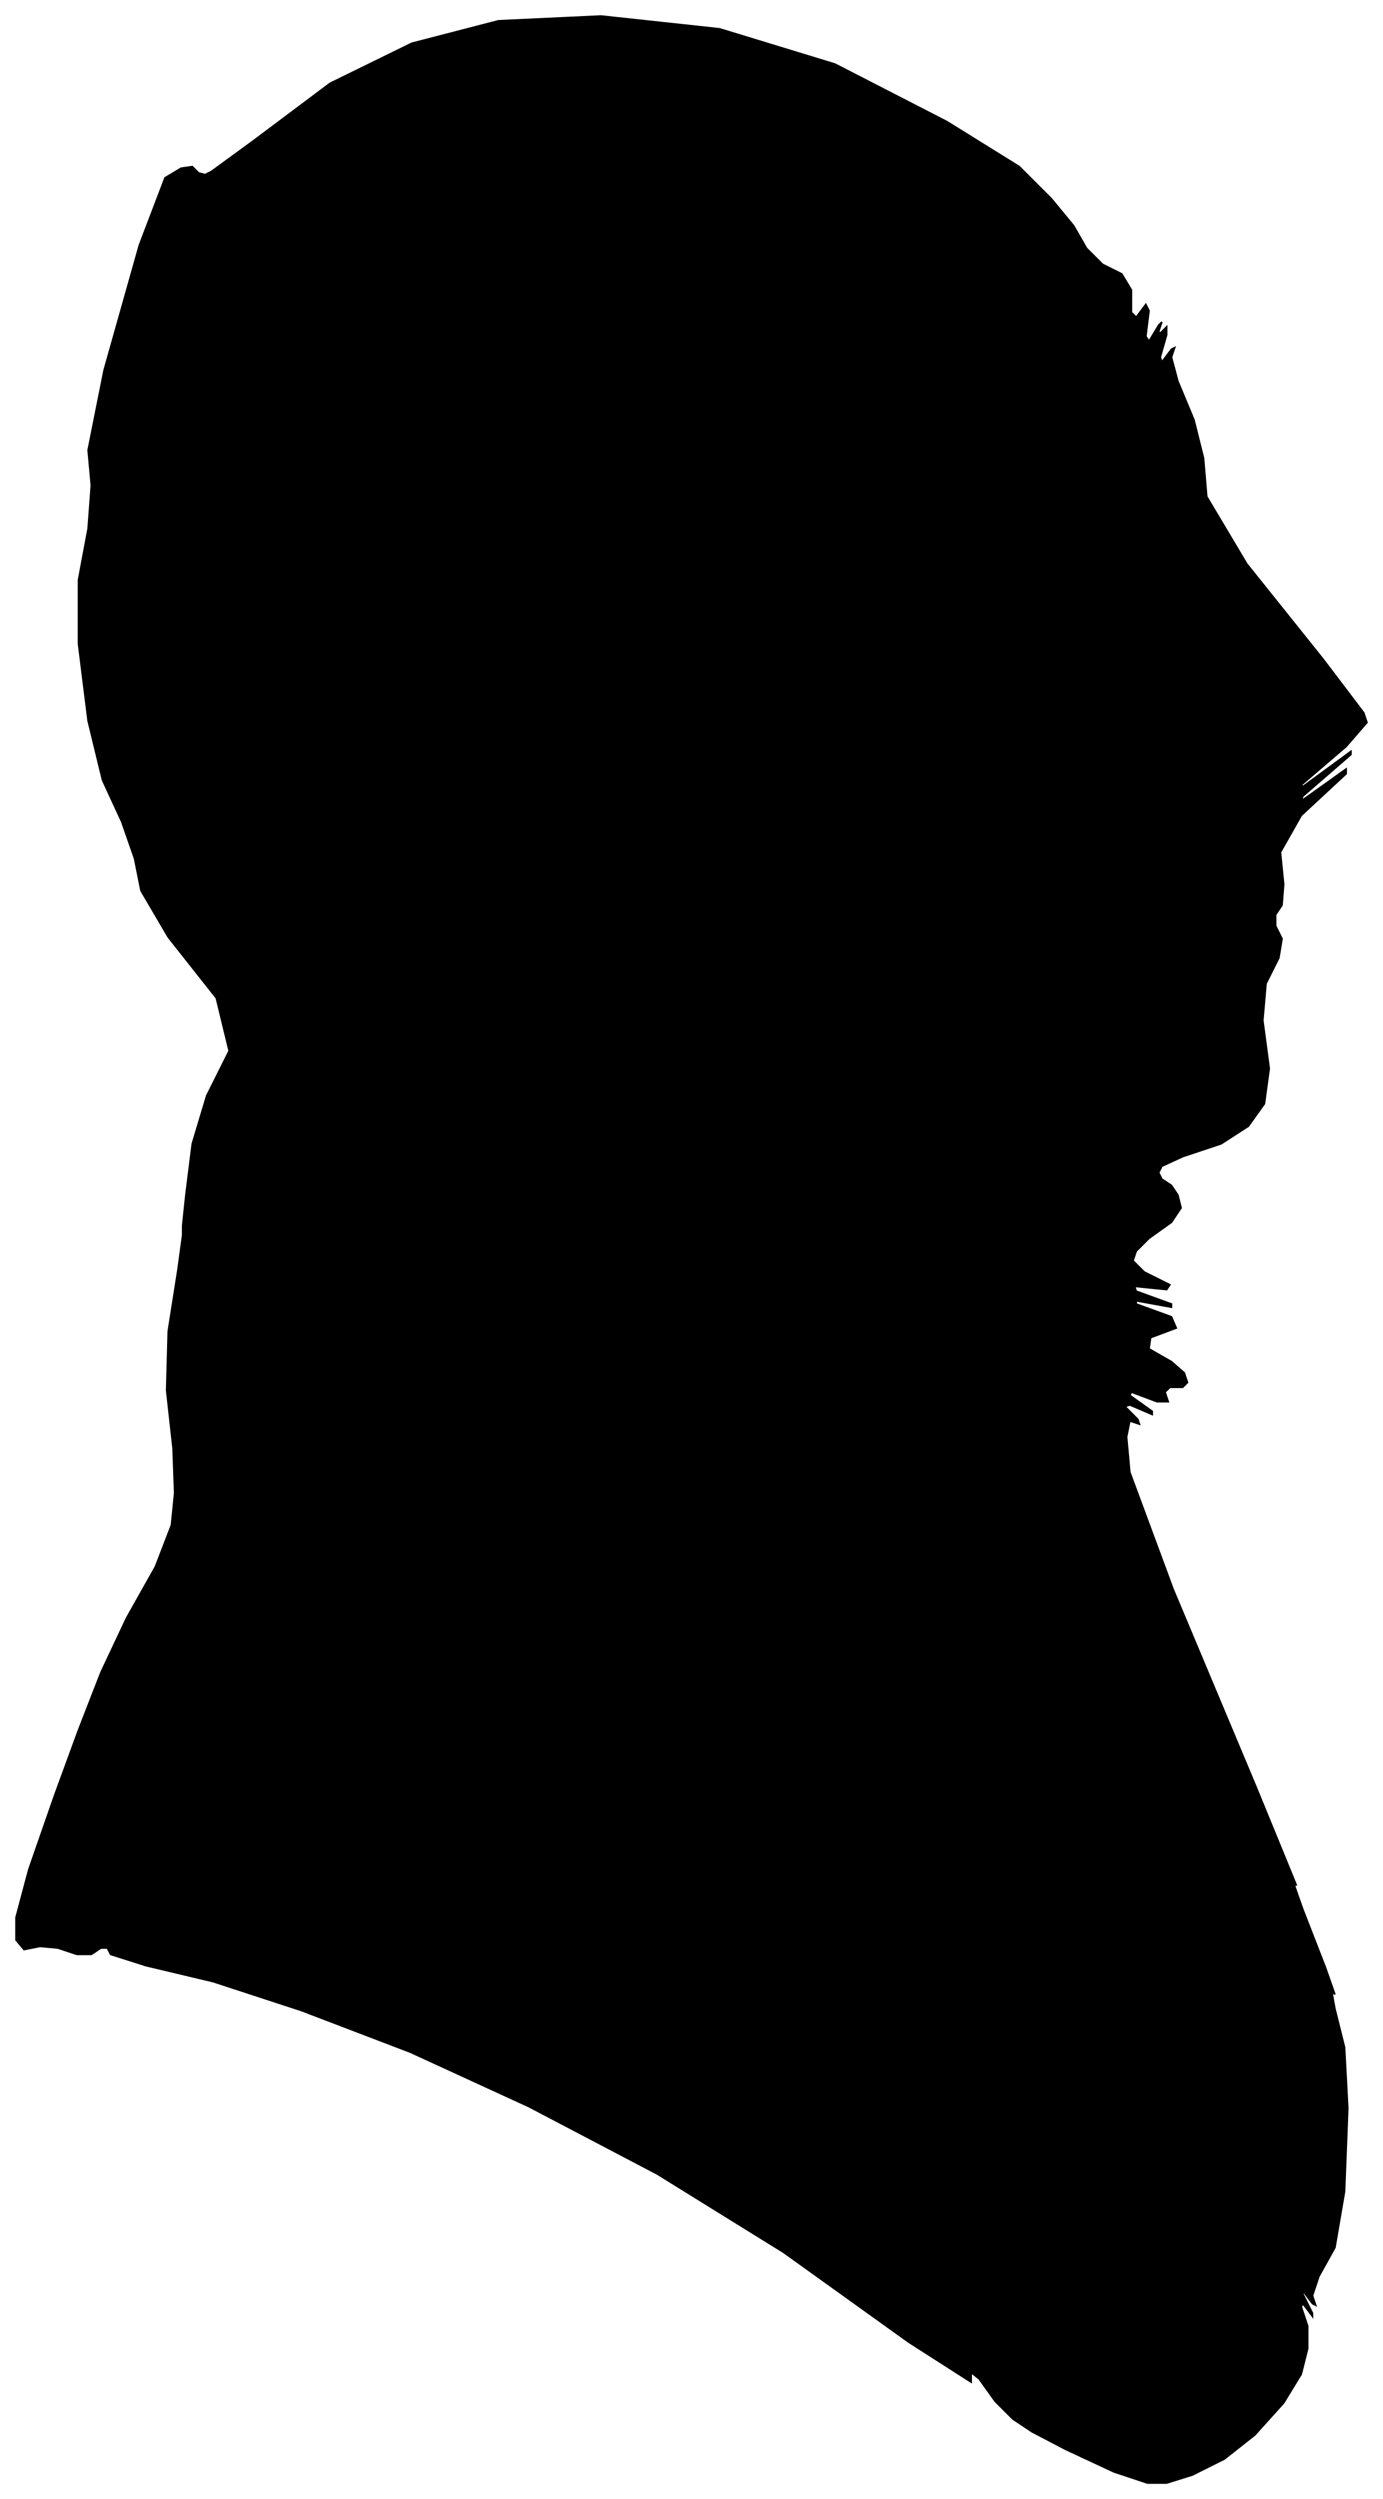 <?xml version="1.0" encoding="UTF-8"?>
<svg xmlns="http://www.w3.org/2000/svg" viewBox="360.00 236.00 863.00 1560.00">
  <path d="M 476.00 982.00 L 480.00 950.00 L 489.00 920.00 L 503.00 892.00 L 495.00 859.00 L 465.00 821.00 L 448.00 792.00 L 444.00 772.00 L 436.00 749.00 L 424.00 723.00 L 415.00 686.00 L 409.00 638.00 L 409.00 598.00 L 415.00 566.00 L 417.00 539.00 L 415.00 517.00 L 425.00 467.00 L 447.00 389.00 L 463.00 347.00 L 473.00 341.00 L 480.00 340.00 L 484.00 344.00 L 488.00 345.00 L 492.00 343.00 L 518.00 324.00 L 566.00 288.00 L 617.00 263.00 L 671.00 249.00 L 735.00 246.00 L 809.00 254.00 L 881.00 276.00 L 951.00 312.00 L 996.00 340.00 L 1016.00 360.00 L 1030.00 377.00 L 1038.00 391.00 L 1048.00 401.00 L 1060.00 407.00 L 1066.00 417.00 L 1066.00 431.00 L 1069.00 434.00 L 1075.00 426.00 L 1077.00 430.00 L 1075.00 446.00 L 1077.00 449.00 L 1083.00 439.00 L 1085.00 437.00 L 1083.00 443.00 L 1084.00 444.00 L 1088.00 440.00 L 1088.00 445.00 L 1084.00 459.00 L 1085.00 462.00 L 1091.00 454.00 L 1093.00 453.00 L 1091.00 459.00 L 1095.00 474.00 L 1105.00 498.00 L 1111.00 522.00 L 1113.00 546.00 L 1138.00 588.00 L 1186.00 648.00 L 1211.00 681.00 L 1213.00 687.00 L 1200.00 702.00 L 1172.00 726.00 L 1173.00 727.00 L 1203.00 705.00 L 1203.00 707.00 L 1173.00 733.00 L 1172.00 736.00 L 1200.00 716.00 L 1200.00 719.00 L 1172.00 745.00 L 1159.00 768.00 L 1161.00 788.00 L 1160.00 801.00 L 1156.00 807.00 L 1156.00 814.00 L 1160.00 822.00 L 1158.00 834.00 L 1150.00 850.00 L 1148.00 873.00 L 1152.00 903.00 L 1149.00 925.00 L 1139.00 939.00 L 1122.00 950.00 L 1098.00 958.00 L 1085.00 964.00 L 1083.00 968.00 L 1085.00 972.00 L 1091.00 976.00 L 1095.00 982.00 L 1097.00 990.00 L 1091.00 999.00 L 1077.00 1009.00 L 1069.00 1017.00 L 1067.00 1023.00 L 1074.00 1030.00 L 1090.00 1038.00 L 1088.00 1041.00 L 1068.00 1039.00 L 1069.00 1042.00 L 1091.00 1050.00 L 1091.00 1052.00 L 1069.00 1048.00 L 1069.00 1050.00 L 1091.00 1058.00 L 1094.00 1065.00 L 1078.00 1071.00 L 1077.00 1078.00 L 1091.00 1086.00 L 1099.00 1093.00 L 1101.00 1099.00 L 1098.00 1102.00 L 1090.00 1102.00 L 1087.00 1105.00 L 1089.00 1111.00 L 1082.00 1111.00 L 1066.00 1105.00 L 1065.00 1107.00 L 1079.00 1117.00 L 1079.00 1119.00 L 1065.00 1113.00 L 1062.00 1114.00 L 1070.00 1122.00 L 1071.00 1125.00 L 1065.00 1123.00 L 1063.00 1133.00 L 1065.00 1155.00 L 1092.00 1228.00 L 1144.00 1352.00 L 1169.00 1413.00 L 1167.00 1411.00 L 1173.00 1428.00 L 1187.00 1464.00 L 1193.00 1481.00 L 1191.00 1479.00 L 1193.00 1490.00 L 1199.00 1514.00 L 1201.00 1552.00 L 1199.00 1604.00 L 1193.00 1639.00 L 1183.00 1657.00 L 1179.00 1669.00 L 1181.00 1675.00 L 1179.00 1674.00 L 1173.00 1666.00 L 1173.00 1668.00 L 1179.00 1680.00 L 1179.00 1682.00 L 1173.00 1674.00 L 1172.00 1676.00 L 1176.00 1688.00 L 1176.00 1702.00 L 1172.00 1718.00 L 1161.00 1736.00 L 1143.00 1756.00 L 1124.00 1771.00 L 1104.00 1781.00 L 1088.00 1786.00 L 1076.00 1786.00 L 1055.00 1779.00 L 1025.00 1765.00 L 1004.00 1754.00 L 992.00 1746.00 L 981.00 1735.00 L 971.00 1721.00 L 966.00 1717.00 L 966.00 1723.00 L 927.00 1698.00 L 849.00 1642.00 L 770.00 1593.00 L 690.00 1551.00 L 616.00 1517.00 L 548.00 1491.00 L 493.00 1473.00 L 451.00 1463.00 L 429.00 1456.00 L 427.00 1452.00 L 423.00 1452.00 L 417.00 1456.00 L 408.00 1456.00 L 396.00 1452.00 L 385.00 1451.00 L 375.00 1453.00 L 370.00 1447.00 L 370.00 1433.00 L 378.00 1403.00 L 394.00 1357.00 L 409.00 1316.00 L 423.00 1280.00 L 439.00 1246.00 L 457.00 1214.00 L 467.00 1188.00 L 469.00 1168.00 L 468.00 1140.00 L 464.00 1104.00 L 465.00 1067.00 L 471.00 1029.00 L 474.00 1007.00 L 474.00 1001.00 L 476.00 982.00 Z" fill="black" stroke="black" stroke-width="1"/>
</svg>